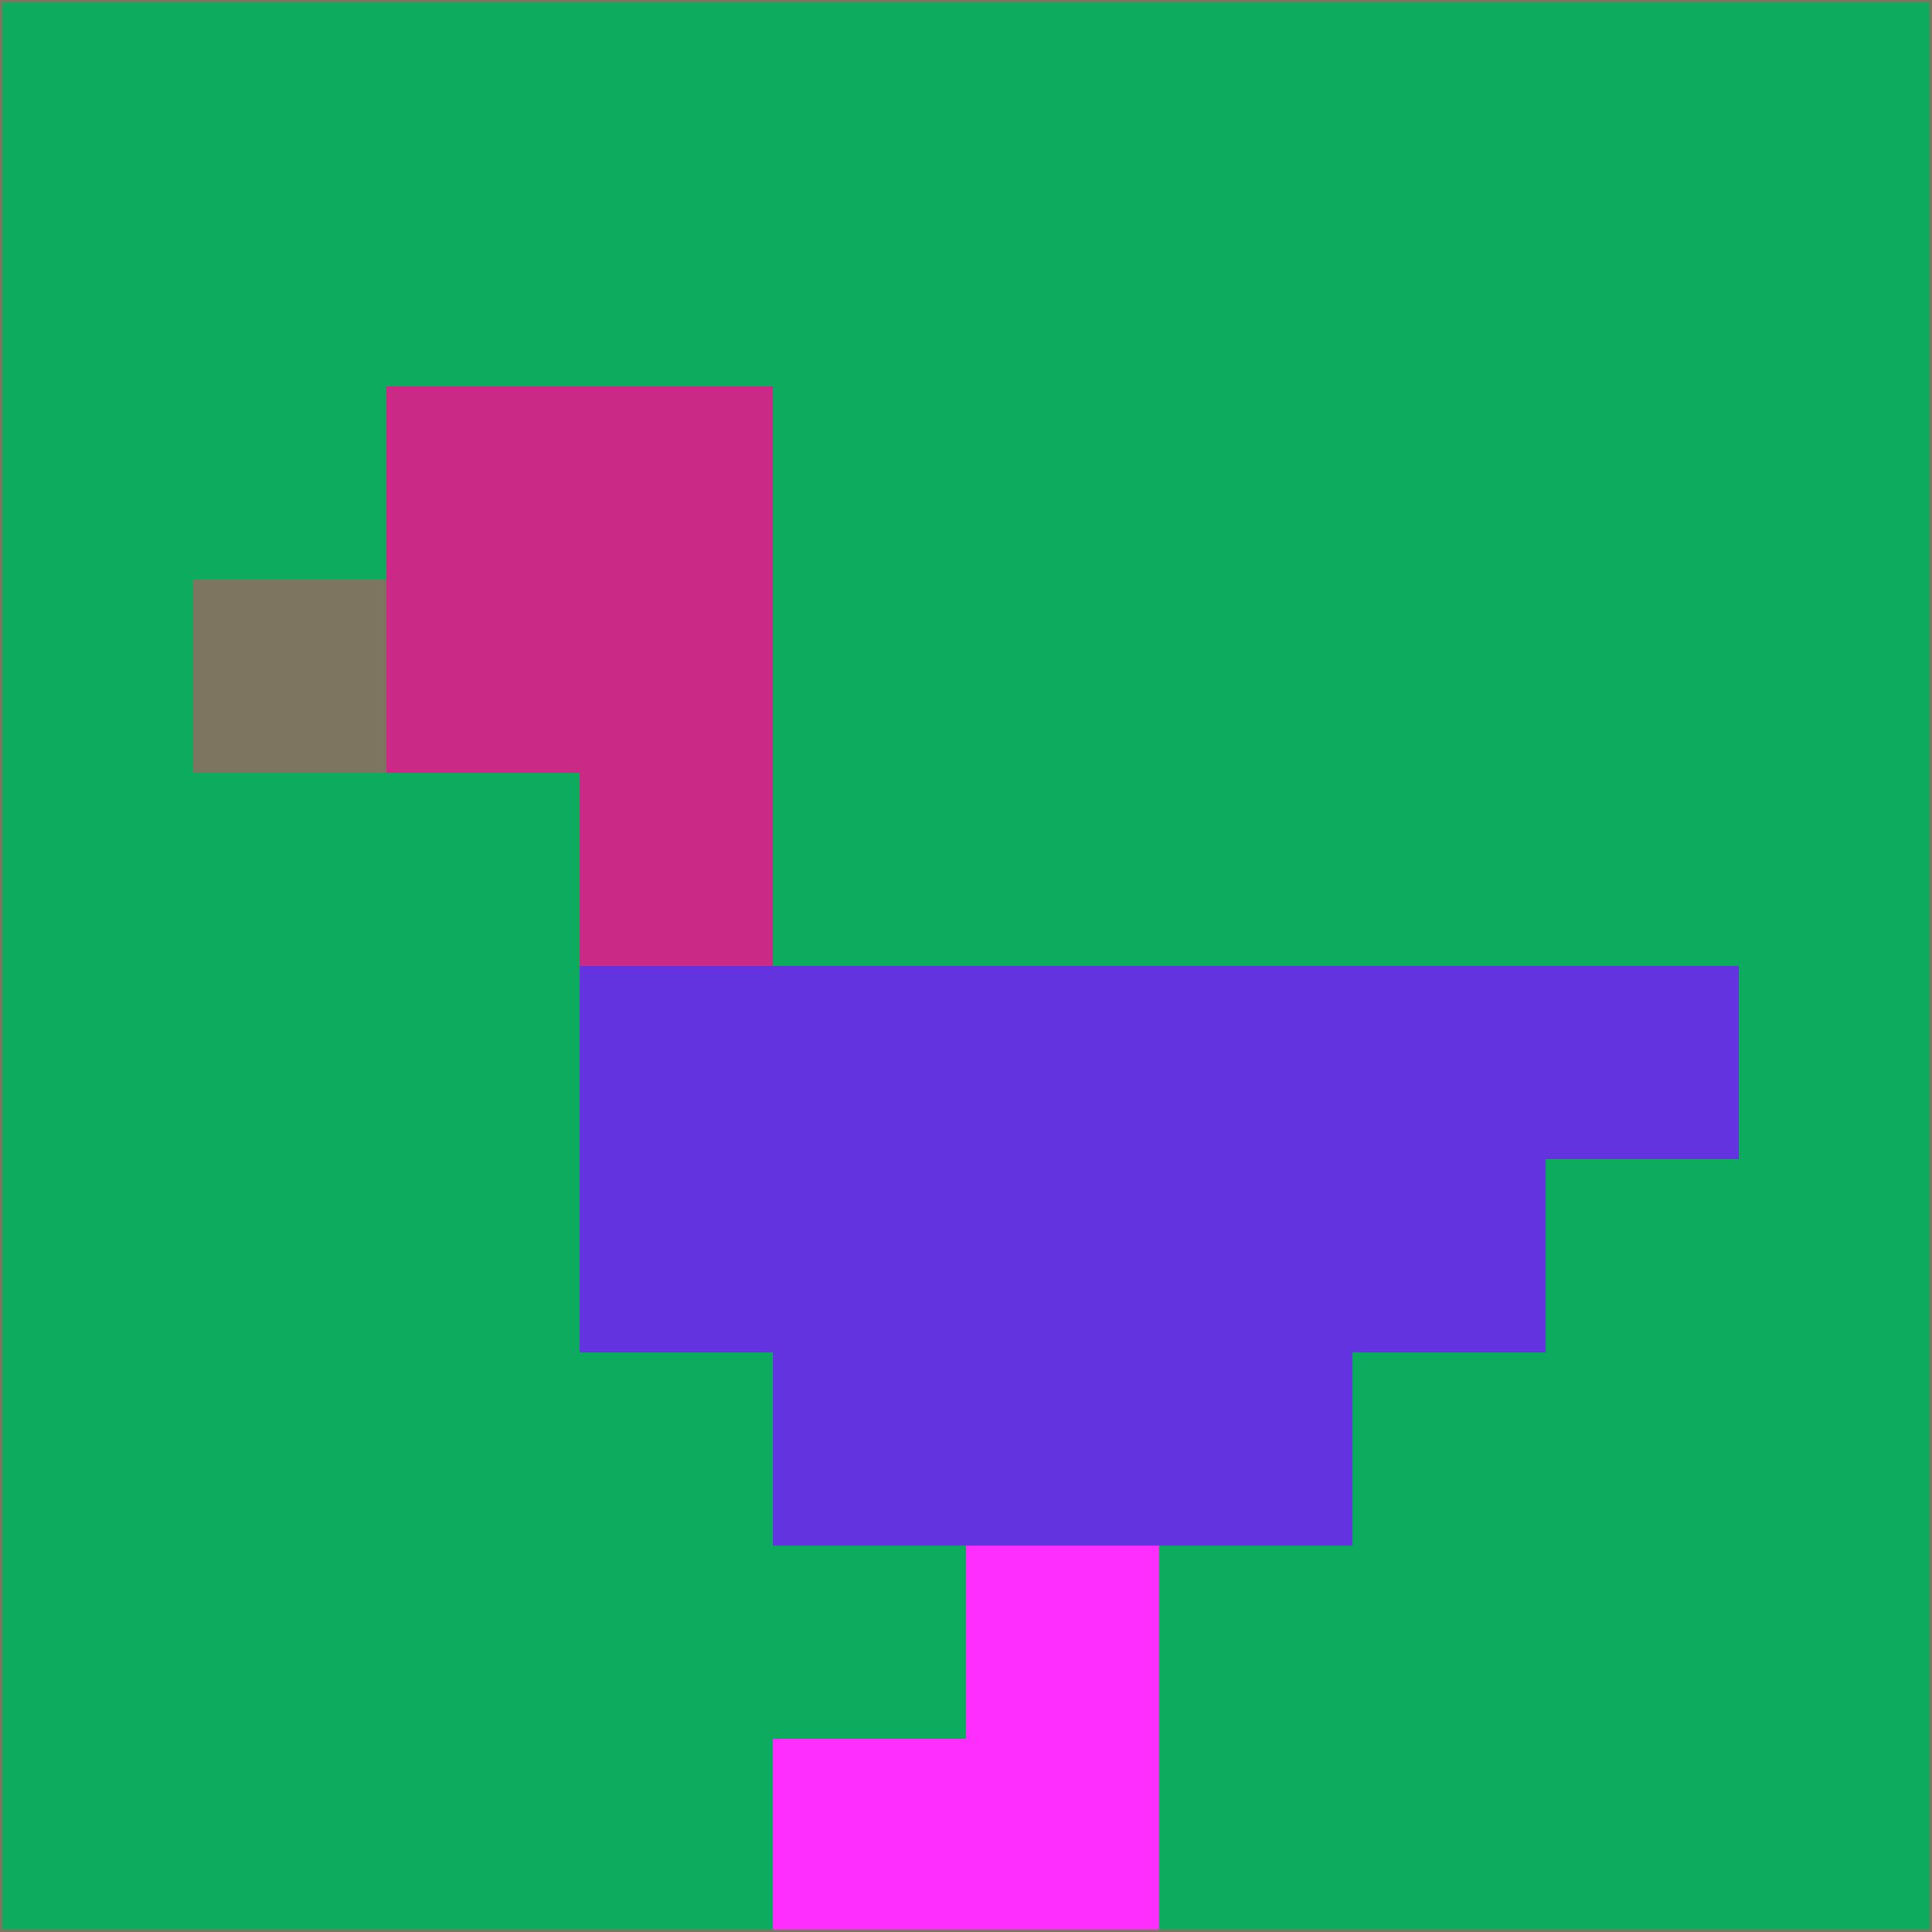 <svg xmlns="http://www.w3.org/2000/svg" version="1.1" width="785" height="785">
  <title>'goose-pfp-694263' by Dmitri Cherniak (Cyberpunk Edition)</title>
  <desc>
    seed=841478
    backgroundColor=#0dab5d
    padding=20
    innerPadding=0
    timeout=500
    dimension=1
    border=false
    Save=function(){return n.handleSave()}
    frame=12

    Rendered at 2024-09-15T22:37:00.491Z
    Generated in 1ms
    Modified for Cyberpunk theme with new color scheme
  </desc>
  <defs/>
  <rect width="100%" height="100%" fill="#0dab5d"/>
  <g>
    <g id="0-0">
      <rect x="0" y="0" height="785" width="785" fill="#0dab5d"/>
      <g>
        <!-- Neon blue -->
        <rect id="0-0-2-2-2-2" x="157" y="157" width="157" height="157" fill="#ca2a85"/>
        <rect id="0-0-3-2-1-4" x="235.5" y="157" width="78.5" height="314" fill="#ca2a85"/>
        <!-- Electric purple -->
        <rect id="0-0-4-5-5-1" x="314" y="392.5" width="392.5" height="78.5" fill="#6333e0"/>
        <rect id="0-0-3-5-5-2" x="235.5" y="392.5" width="392.5" height="157" fill="#6333e0"/>
        <rect id="0-0-4-5-3-3" x="314" y="392.5" width="235.5" height="235.5" fill="#6333e0"/>
        <!-- Neon pink -->
        <rect id="0-0-1-3-1-1" x="78.5" y="235.5" width="78.5" height="78.5" fill="#7e7561"/>
        <!-- Cyber yellow -->
        <rect id="0-0-5-8-1-2" x="392.5" y="628" width="78.5" height="157" fill="#fe2efe"/>
        <rect id="0-0-4-9-2-1" x="314" y="706.5" width="157" height="78.5" fill="#fe2efe"/>
      </g>
      <rect x="0" y="0" stroke="#7e7561" stroke-width="2" height="785" width="785" fill="none"/>
    </g>
  </g>
  <script xmlns=""/>
</svg>